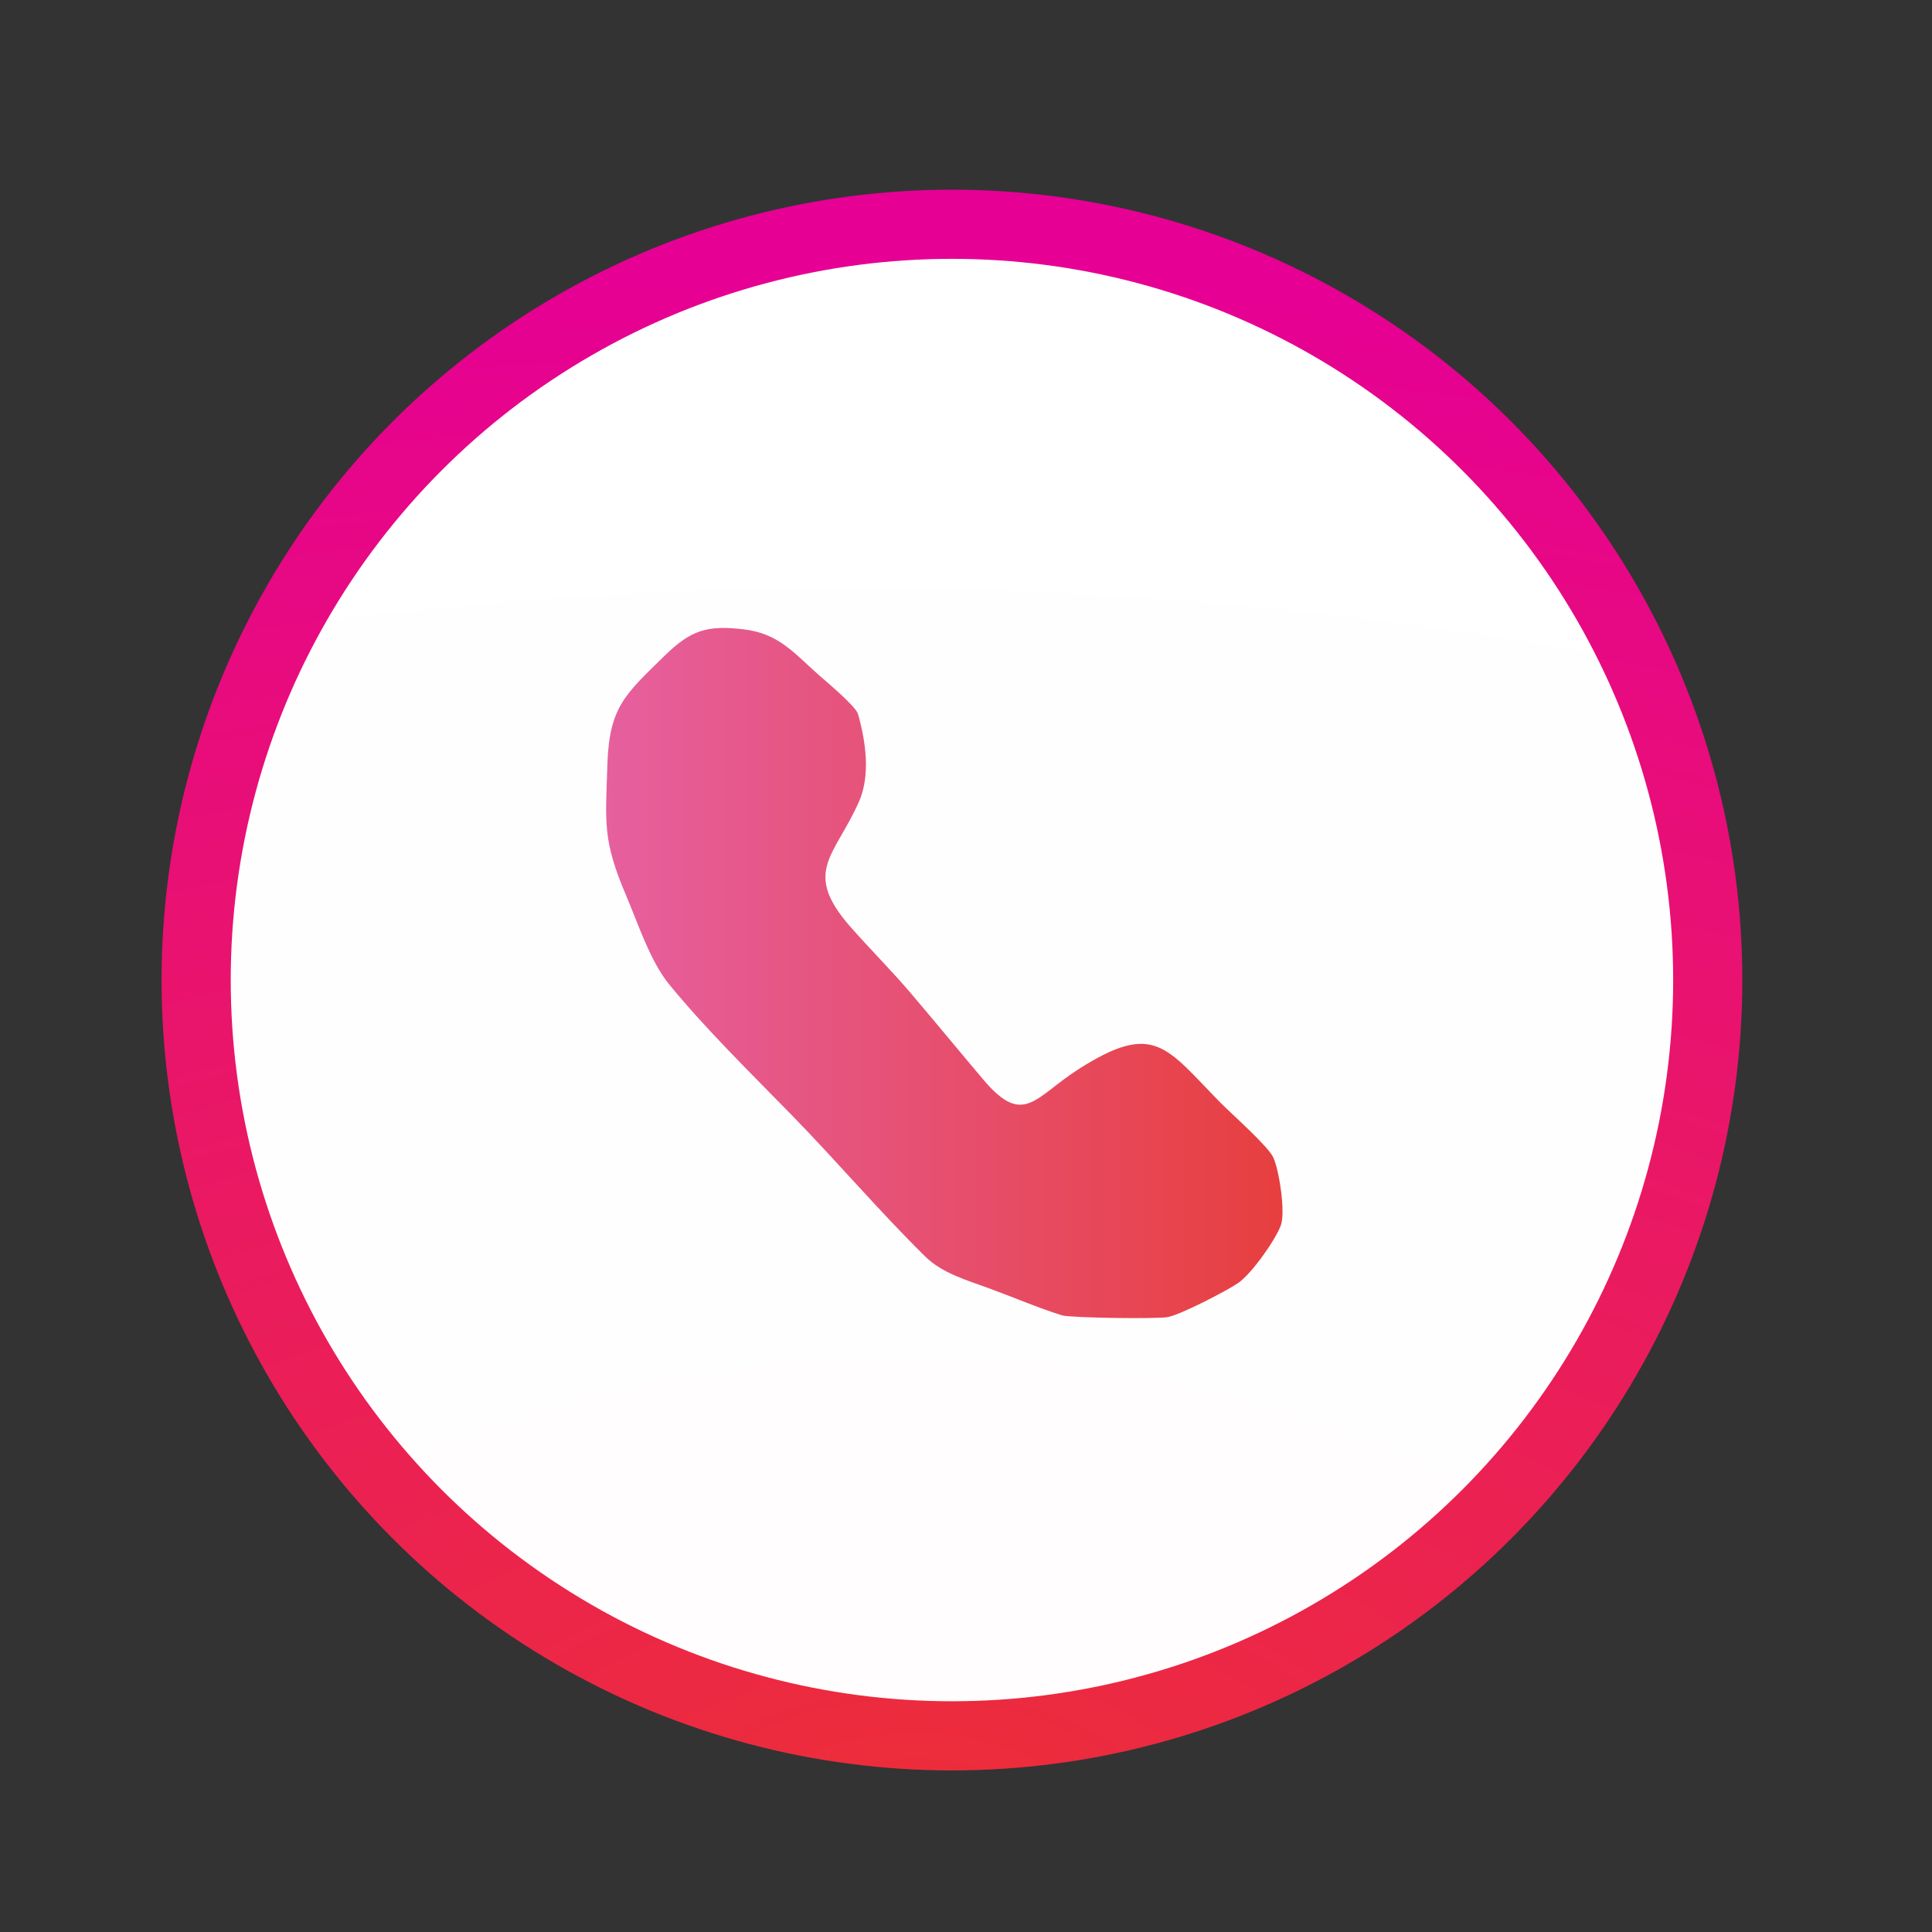 <?xml version="1.0" encoding="UTF-8"?>
<!DOCTYPE svg PUBLIC "-//W3C//DTD SVG 1.0//EN" "http://www.w3.org/TR/2001/REC-SVG-20010904/DTD/svg10.dtd">
<!-- Creator: CorelDRAW 2019 -->
<svg xmlns="http://www.w3.org/2000/svg" xml:space="preserve" width="11mm" height="11mm" version="1.0" style="shape-rendering:geometricPrecision; text-rendering:geometricPrecision; image-rendering:optimizeQuality; fill-rule:evenodd; clip-rule:evenodd"
viewBox="0 0 1100 1100"
 xmlns:xlink="http://www.w3.org/1999/xlink"
 xmlns:xodm="http://www.corel.com/coreldraw/odm/2003">
 <rect x="0" y="0" width="1100" height="1100" fill="#333333" stroke="none"/>
 <defs>
  <style type="text/css">
   <![CDATA[
    .fil2 {fill:url(#id0)}
    .fil1 {fill:url(#id1)}
    .fil0 {fill:url(#id2)}
   ]]>
  </style>
  <linearGradient id="id0" gradientUnits="userSpaceOnUse" x1="347.08" y1="553.61" x2="728.21" y2="553.61">
   <stop offset="0" style="stop-opacity:1; stop-color:#E65F9E"/>
   <stop offset="1" style="stop-opacity:1; stop-color:#E73F3F"/>
  </linearGradient>
  <radialGradient id="id1" gradientUnits="userSpaceOnUse" gradientTransform="matrix(0.099 -2.136 -4.122 -0.133 4575 2266)" cx="533.79" cy="993.27" r="410.63" fx="533.79" fy="993.27">
   <stop offset="0" style="stop-opacity:1; stop-color:#FFFDFD"/>
   <stop offset="1" style="stop-opacity:1; stop-color:white"/>
  </radialGradient>
  <radialGradient id="id2" gradientUnits="userSpaceOnUse" gradientTransform="matrix(0.091 -1.949 -3.761 -0.122 4369 2182)" cx="523.99" cy="1035.02" r="450.01" fx="523.99" fy="1035.02">
   <stop offset="0" style="stop-opacity:1; stop-color:#ED2E38"/>
   <stop offset="1" style="stop-opacity:1; stop-color:#E60094"/>
  </radialGradient>
 </defs>
 <g id="Слой_x0020_1">
  <circle id="Эллипс" class="fil0" cx="542" cy="558" r="450"/>
  <circle id="Эллипс_0" class="fil1" cx="542" cy="558" r="410.63"/>
  <path class="fil2" d="M604.81 748.95c-13.21,-4.08 -28.52,-10.63 -41.96,-15.54 -12.41,-4.54 -26.33,-8.49 -35.96,-17.91 -26.33,-25.89 -50.62,-54.56 -76.69,-81.21 -22.46,-22.95 -49.28,-49.35 -69.34,-74 -10.68,-13.13 -17.71,-34.8 -24.47,-50.65 -13.37,-31.37 -11.61,-41.18 -10.57,-74.35 1.03,-32.55 9.96,-39.83 32.51,-61.87 14.96,-14.61 24.13,-17.64 45.27,-15.08 19.82,2.41 28.3,13.32 42.41,25.82 4.3,3.81 21.06,17.73 22.51,22.36 4.38,15.59 7.24,34.78 0.51,49.98 -13.75,31.07 -32.46,39.7 -4.81,71.22 11.25,12.81 22.94,24.38 34.26,37.67 13.97,16.4 27.63,33.05 41.55,49.5 22.89,27 29.29,9.61 54.19,-6.24 43.06,-27.42 49.65,-12.36 80.53,19.04 6.67,6.79 27.3,24.89 30.25,31.4 3.31,7.32 7.01,31.11 4.22,38.65 -3.12,8.4 -16.69,27.61 -24.37,32.83 -6.46,4.39 -33.23,18.33 -40.33,19.38 -6.89,1.02 -53.31,0.46 -59.71,-1z"/>
 </g>
</svg>
